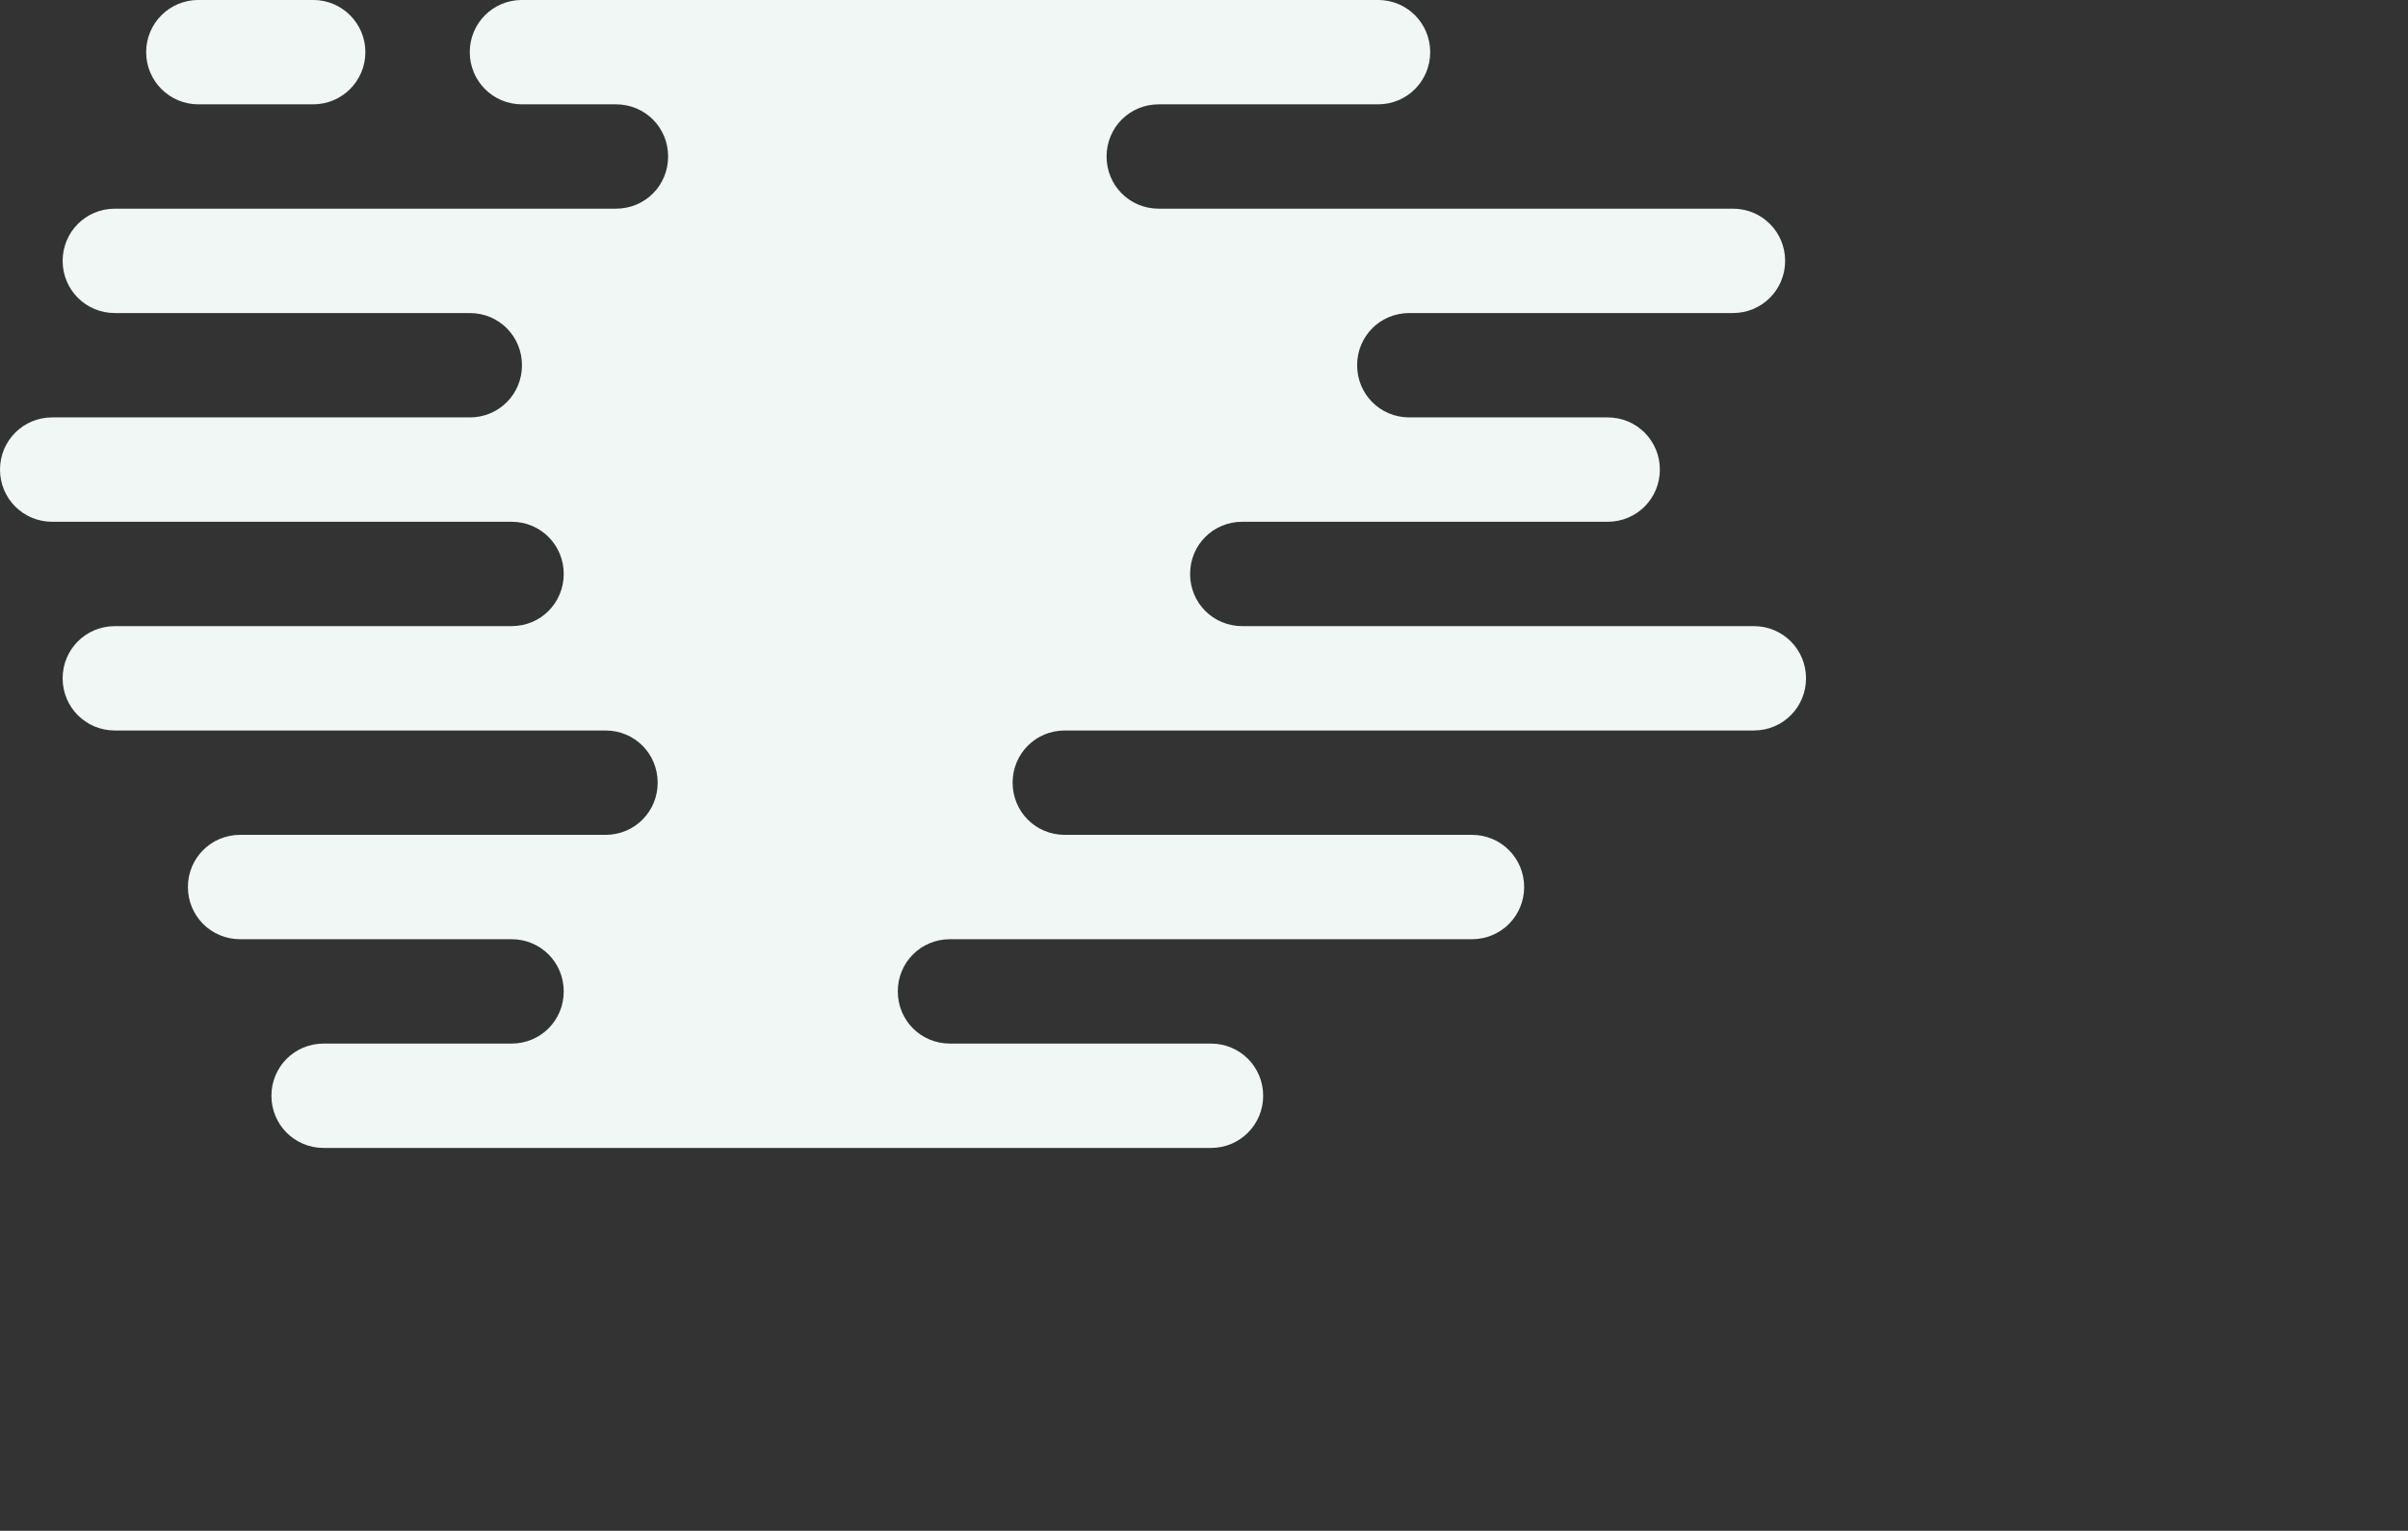 <svg 
 xmlns="http://www.w3.org/2000/svg"
 xmlns:xlink="http://www.w3.org/1999/xlink"
 width="6.103cm" height="3.881cm">
<rect width="100%" height="100%" fill="#333333" stroke="none"/>
<path fill-rule="evenodd"  fill="rgb(240, 247, 245)"
 d="M166.000,29.997 L135.000,29.997 C132.192,29.997 130.000,32.235 130.000,34.996 C130.000,37.758 132.192,39.997 135.000,39.997 L154.000,39.997 C156.789,39.997 159.000,42.235 159.000,44.997 C159.000,47.758 156.789,49.997 154.000,49.997 L119.000,49.997 C116.192,49.997 114.000,52.235 114.000,54.996 C114.000,57.758 116.192,59.997 119.000,59.997 L168.000,59.997 C170.789,59.997 173.000,62.235 173.000,64.996 C173.000,67.758 170.789,69.997 168.000,69.997 L102.000,69.997 C99.192,69.997 97.000,72.236 97.000,74.997 C97.000,77.759 99.192,79.997 102.000,79.997 L141.000,79.997 C143.789,79.997 146.000,82.236 146.000,84.997 C146.000,87.759 143.789,89.997 141.000,89.997 L91.000,89.997 C88.192,89.997 86.000,92.236 86.000,94.997 C86.000,97.759 88.192,99.997 91.000,99.997 L116.000,99.997 C118.789,99.997 121.000,102.235 121.000,104.997 C121.000,107.758 118.789,109.997 116.000,109.997 L31.000,109.997 C28.210,109.997 26.000,107.758 26.000,104.997 C26.000,102.235 28.210,99.997 31.000,99.997 L49.000,99.997 C51.808,99.997 54.000,97.759 54.000,94.997 C54.000,92.236 51.808,89.997 49.000,89.997 L23.000,89.997 C20.210,89.997 18.000,87.759 18.000,84.997 C18.000,82.236 20.210,79.997 23.000,79.997 L58.000,79.997 C60.808,79.997 63.000,77.759 63.000,74.997 C63.000,72.236 60.808,69.997 58.000,69.997 L11.000,69.997 C8.211,69.997 6.000,67.758 6.000,64.996 C6.000,62.235 8.211,59.997 11.000,59.997 L49.000,59.997 C51.808,59.997 54.000,57.758 54.000,54.996 C54.000,52.235 51.808,49.997 49.000,49.997 L5.000,49.997 C2.210,49.997 -0.000,47.758 -0.000,44.997 C-0.000,42.235 2.210,39.997 5.000,39.997 L45.000,39.997 C47.808,39.997 50.000,37.758 50.000,34.996 C50.000,32.235 47.808,29.997 45.000,29.997 L11.000,29.997 C8.211,29.997 6.000,27.757 6.000,24.996 C6.000,22.235 8.211,19.996 11.000,19.996 L59.000,19.996 C61.808,19.996 64.000,17.758 64.000,14.996 C64.000,12.235 61.808,9.997 59.000,9.997 L50.000,9.997 C47.210,9.997 45.000,7.758 45.000,4.996 C45.000,2.235 47.210,-0.003 50.000,-0.003 L132.000,-0.003 C134.789,-0.003 137.000,2.235 137.000,4.996 C137.000,7.758 134.789,9.997 132.000,9.997 L111.000,9.997 C108.192,9.997 106.000,12.235 106.000,14.996 C106.000,17.758 108.192,19.996 111.000,19.996 L166.000,19.996 C168.789,19.996 171.000,22.235 171.000,24.996 C171.000,27.757 168.789,29.997 166.000,29.997 ZM30.000,9.997 L19.000,9.997 C16.238,9.997 14.000,7.758 14.000,4.996 C14.000,2.235 16.238,-0.003 19.000,-0.003 L30.000,-0.003 C32.761,-0.003 35.000,2.235 35.000,4.996 C35.000,7.758 32.761,9.997 30.000,9.997 Z"/>
</svg>